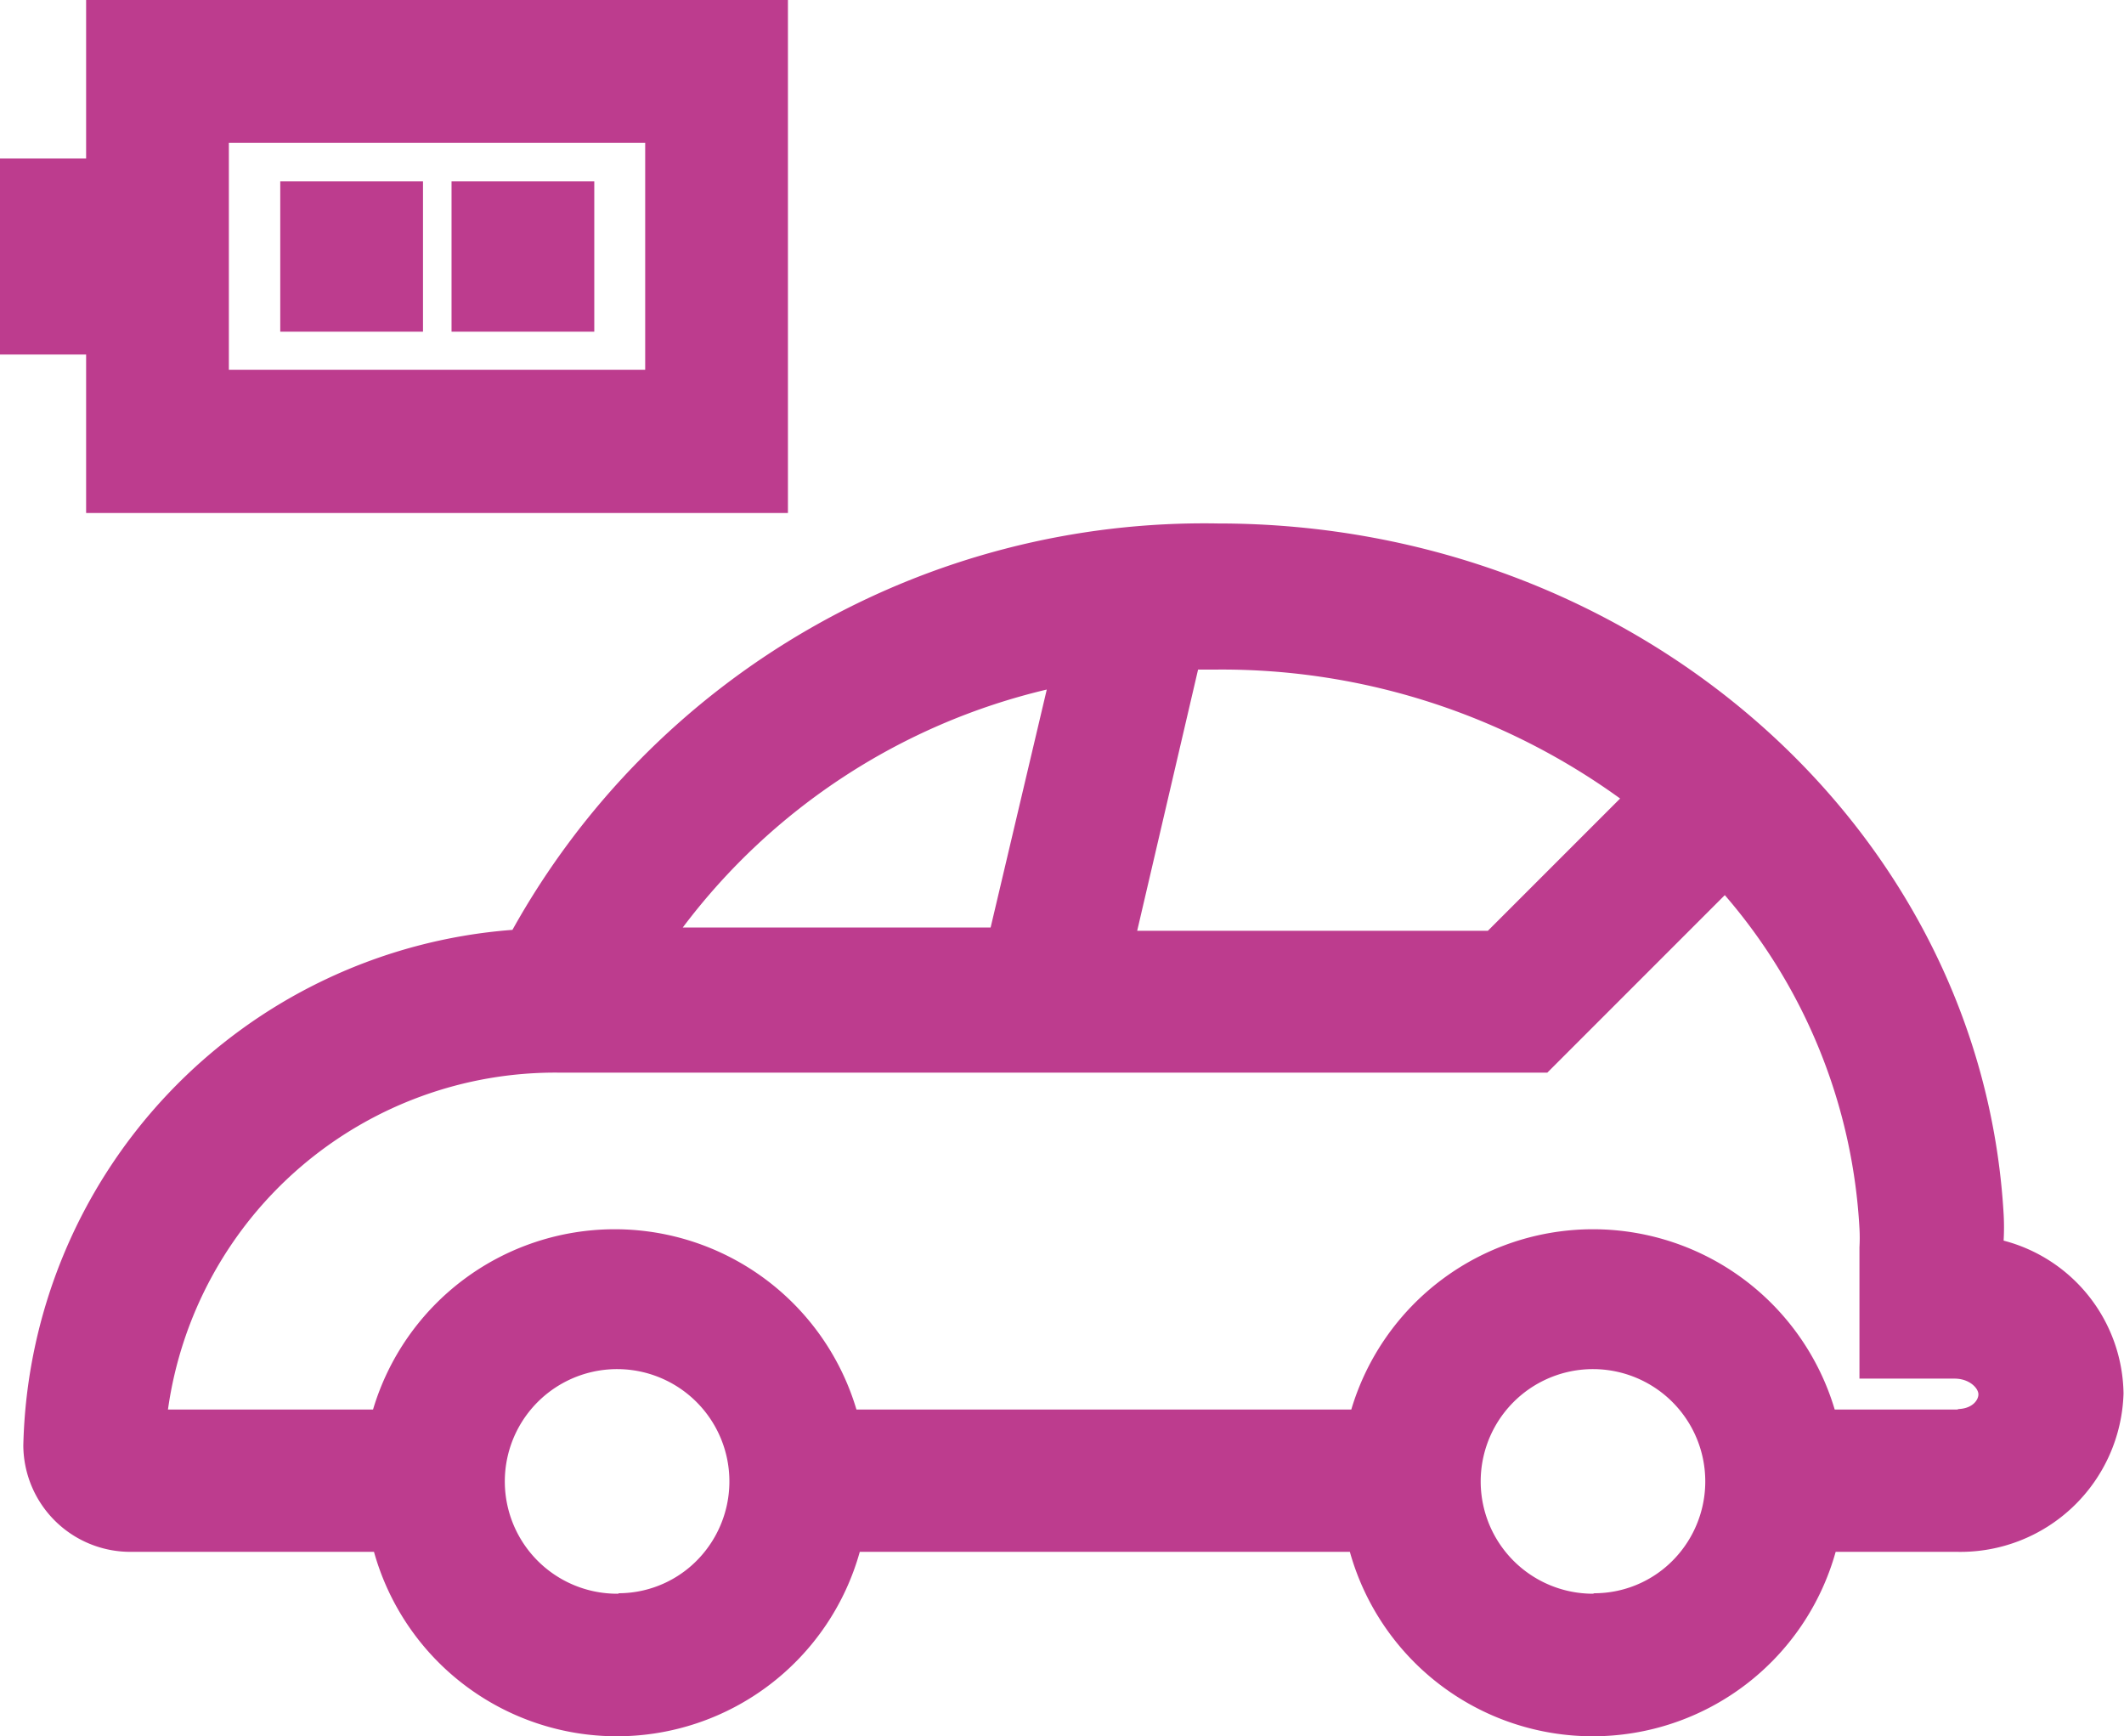 <svg xmlns="http://www.w3.org/2000/svg" viewBox="0 0 44.64 36.48">
  <defs>
    <style>
      .cls-1 {
        fill: #bd3c8e;
      }
    </style>
  </defs>
  <title>Asset 11</title>
  <g id="Layer_2" data-name="Layer 2">
    <g id="Layer_1-2" data-name="Layer 1">
      <g>
        <path class="cls-1" d="M42.11,26.07a4.91,4.91,0,0,0,0-.56C41.64,17.4,34.4,11,25.6,11a16.64,16.64,0,0,0-14.83,8.54A11.12,11.12,0,0,0,.49,30.38a2.25,2.25,0,0,0,2.27,2.23H7.86a5.3,5.3,0,0,0,10.21,0H28.37a5.3,5.3,0,0,0,10.21,0h2.55a3.43,3.43,0,0,0,3.5-3.33A3.37,3.37,0,0,0,42.11,26.07Zm-16.93-12h.42a14.28,14.28,0,0,1,8.45,2.71l-2.78,2.78H23.9ZM22,14.49l-1.18,5H14.35A13.44,13.44,0,0,1,22,14.49Zm-9,19a2.36,2.36,0,1,1,1.8-.87A2.32,2.32,0,0,1,13,33.48Zm20.51,0a2.36,2.36,0,1,1,1.8-.87A2.32,2.32,0,0,1,33.48,33.48Zm7.66-3.87H38.56a5.3,5.3,0,0,0-10.16,0H18a5.3,5.3,0,0,0-10.16,0H3.53a8.22,8.22,0,0,1,8.22-7.08H32.52l3.73-3.73a11.68,11.68,0,0,1,2.83,7,3.46,3.46,0,0,1,0,.4v2.76h2c.31,0,.5.2.5.33S41.44,29.61,41.13,29.61Z"/>
        <g>
          <path class="cls-1" d="M1.81,0V3.33H0V7.45H1.81v3.33H16.56V0ZM13.56,7.77H4.81V7.45h0V3.33h0V3h8.75Z"/>
          <rect class="cls-1" x="9.49" y="3.81" width="3" height="3.16"/>
          <rect class="cls-1" x="5.89" y="3.81" width="3" height="3.16"/>
        </g>
      </g>
    </g>
  </g>
</svg>
